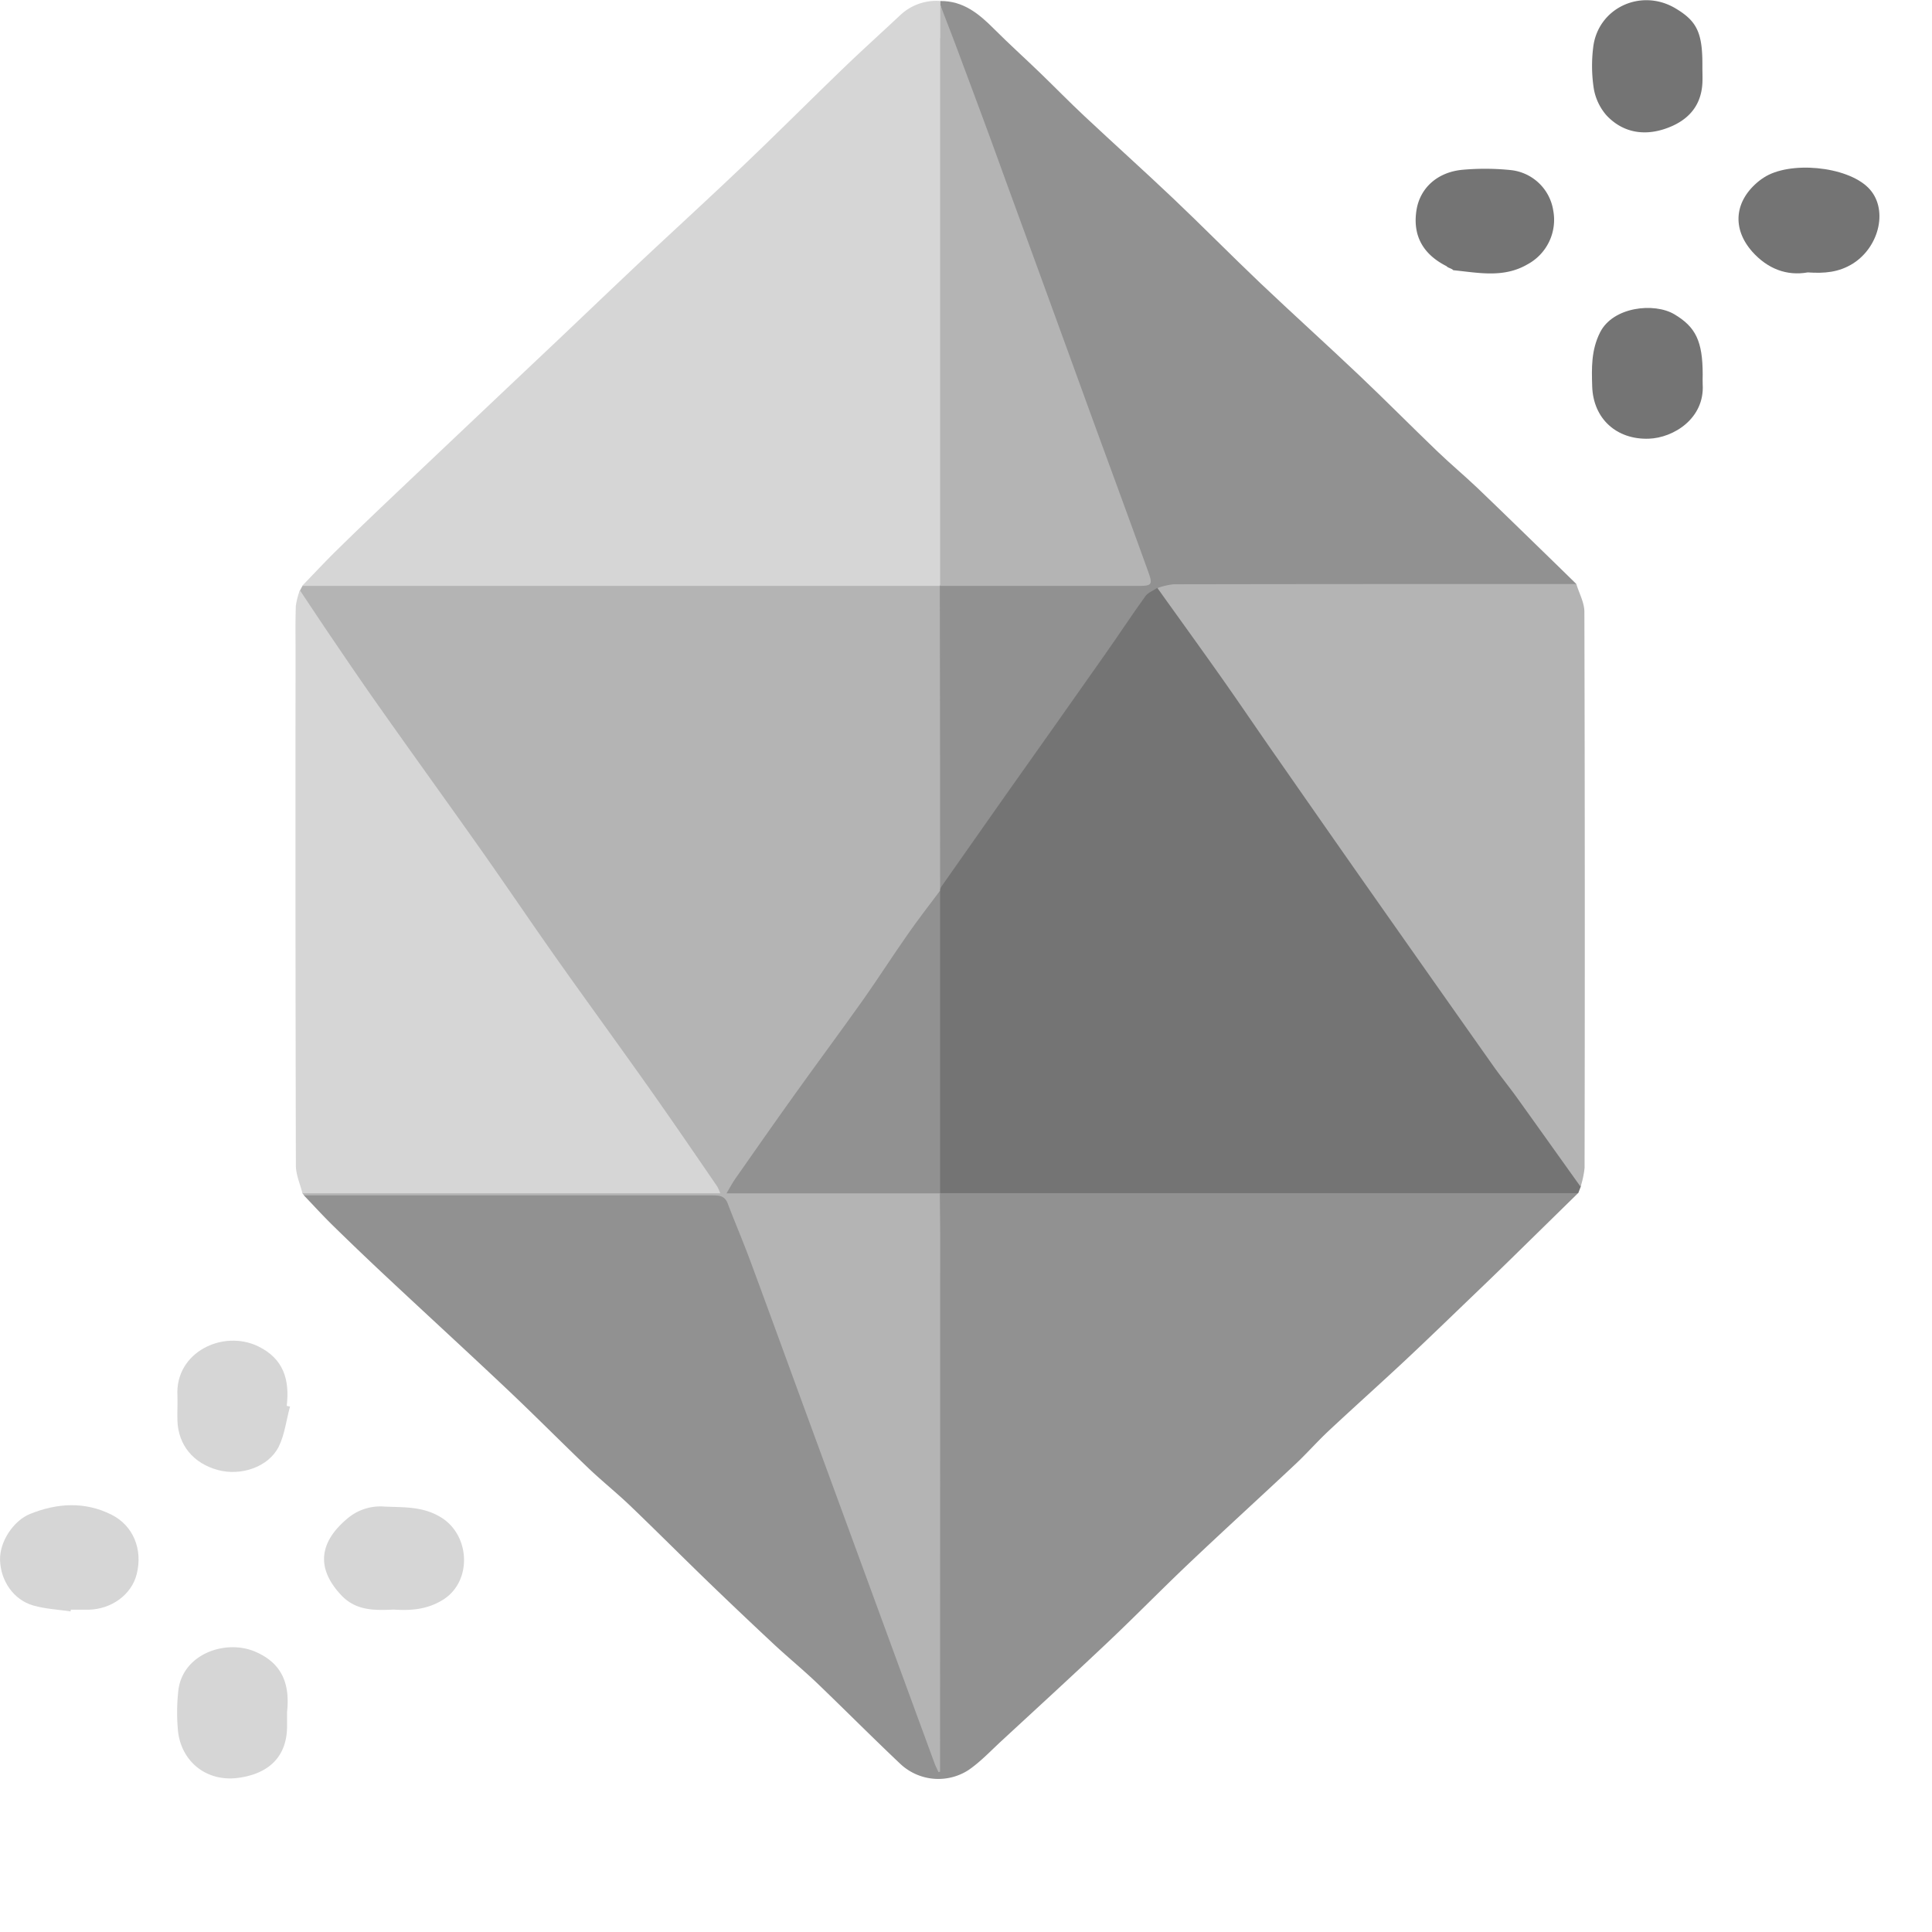 <?xml version="1.0" encoding="utf-8"?>
<svg x="0" y="0"  xmlns="http://www.w3.org/2000/svg" xmlns:xlink="http://www.w3.org/1999/xlink" viewBox="0 0 512 512" class="uncommon-shadow relative z-10 aspect-square w-[1.17rem]"><path d="M425.13,337.78l-17.75,17.39q-4.75,4.65-9.55,9.24c-6.2,5.95-12.37,11.94-18.64,17.81-6.69,6.25-13.52,12.35-20.2,18.6-3.1,2.91-5.9,6.12-9,9-9.08,8.52-18.29,16.9-27.33,25.46-7.42,7-14.57,14.34-22,21.37-9.25,8.75-18.64,17.35-28,26-3,2.73-5.75,5.73-9.05,8a14.72,14.72,0,0,1-18.22-1.75c-7.4-7-14.63-14.28-22-21.35-3.56-3.39-7.37-6.53-11-9.88q-8.9-8.3-17.64-16.73c-6.93-6.7-13.74-13.53-20.69-20.2-3.55-3.41-7.41-6.5-11-9.9-7.25-6.93-14.3-14.06-21.59-20.95-10.53-9.95-21.22-19.74-31.8-29.64q-7.31-6.83-14.46-13.83c-2.66-2.6-5.17-5.36-7.75-8.06.71-1.13,1.87-.85,2.89-.85q53.28,0,106.55,0a3.91,3.91,0,0,1,4.11,2.85c3.46,8.79,7.1,17.5,10,26.48,3.7,11.3,8.38,22.24,12.43,33.4,3.52,9.72,6.62,19.62,10.47,29.21,5.65,14.08,10.33,28.49,15.55,42.72,1.23,3.33,3,6.42,4.18,9.77a23.27,23.27,0,0,1,1.23,4.77c-.15-1.65-.62-3.06-.61-4.54a8,8,0,0,0,.48-5,20.25,20.25,0,0,1-.18-4.87q0-63.5,0-127c0-2.31-.19-4.65.64-6.88a2.8,2.8,0,0,1,.6-1c1.81-1.26,3.89-1,5.9-1q25.71,0,51.4,0,53,0,106,0C421.23,336.39,423.53,335.72,425.13,337.78Z" transform="translate(-6.93 -21.58)" style="fill:#919191"/><path d="M256.06,483v8.09l-.42.12c-.33-.74-.7-1.46-1-2.21q-9.45-25.73-18.87-51.45l-15.48-42.21c-4.86-13.25-9.67-26.52-14.58-39.76-1.88-5.06-4-10-5.93-15.07-.82-2.17-2.45-2.14-4.24-2.14H87.51l-.43-.56c.41-1.32,1.57-1.28,2.61-1.37,1.44-.13,2.9-.08,4.35-.08q47.64,0,95.27,0c1.49,0,3.44.68,4.3-.9.95-1.74-.84-3-1.72-4.29q-9-13.2-18.26-26.16c-5.74-8-11.14-16.27-17-24.16-4.52-6.05-8.56-12.42-13.05-18.47-10-13.52-19.34-27.54-29.12-41.23-6.68-9.35-13.36-18.71-19.89-28.17-2.24-3.26-4.62-6.44-6.86-9.7-1.08-1.58-2-3.22-1.27-5.23l.61-1.15c2-1.54,4.34-1.43,6.67-1.43H170q40.05,0,80.11,0c2.1,0,4.29-.29,6.18,1,1.12,1.26,1.19,2.81,1.2,4.36q.08,35,0,70c0,1.76-.94,3.54.11,5.27a2.51,2.51,0,0,1,.05,1c-2.17,3-3.91,6.37-6.17,9.28-4.51,5.82-8.26,12.17-12.7,18-6.76,8.84-12.54,18.35-19.29,27.19-4.81,6.28-9.26,12.86-13.46,19.6a19.51,19.51,0,0,1-1.53,2.11c-.54.64-1.44,1.23-.91,2.22s1.49.77,2.34.78c8.13,0,16.26,0,24.39,0,7.16,0,14.32,0,21.48,0,1.42,0,3-.2,4.07,1.05l.15.42a4.38,4.38,0,0,0,0,.52c-1.22,1.72-3.07,1.41-4.77,1.41-13.63,0-27.27,0-40.9,0-5.49,0-6.27,1.05-4,6.17,3.53,7.86,6.21,16,9,24.16,3.89,11.42,9,22.37,12.71,33.86,2.74,8.55,5.84,17,9.15,25.32,2.85,7.19,5.23,14.53,7.85,21.78s4.9,14.47,7.86,21.5A65.91,65.91,0,0,1,256.06,483Z" transform="translate(-6.93 -21.58)" style="fill:#b4b4b4"/><path d="M256.06,257.61c0-.19,0-.37.05-.56a29.7,29.7,0,0,1,6.42-11.88c5-6,9-12.85,13.63-19.12,4.28-5.72,8.45-11.53,12.39-17.48,6.19-9.34,13.24-18.08,19.13-27.63,1.34-2.18,2.87-4.45,6-4.29,3.23,1.31,4.58,4.4,6.22,7,3.34,5.35,7.15,10.32,10.87,15.38C335,204.83,339,210.8,343,216.75c1.83,2.72,3.88,5.28,5.86,7.89,3.57,4.71,6.32,10,9.9,14.65,9.22,12.06,17.5,24.79,26.34,37.12,7.1,9.88,14,19.92,21.06,29.82,5.28,7.39,10.5,14.82,15.48,22.42,1.55,2.37,4.29,4.09,4.21,7.39l-.67,1.74-163.58,0c-1.83,0-3.67,0-5.51,0v0c-1.24-1.06-1.34-2.51-1.34-4q-.1-35.13,0-70.27A17.06,17.06,0,0,1,256.06,257.61Z" transform="translate(-6.93 -21.58)" style="fill:#747474"/><path d="M256,176.84l-169,0c3.06-3.16,6.06-6.39,9.2-9.47,5.17-5.08,10.42-10.09,15.68-15.08q21.36-20.25,42.77-40.47c7.56-7.17,15.09-14.38,22.68-21.52C186.41,81.8,195.6,73.4,204.6,64.8c8.73-8.33,17.25-16.87,25.94-25.24,4.93-4.75,10-9.31,15-14a13.91,13.91,0,0,1,10.62-3.71,2.32,2.32,0,0,1,.74,1.45,59.41,59.41,0,0,0,.81,8.73,11,11,0,0,0-.32,5.77,24.12,24.12,0,0,1,.14,4.89q0,63.39,0,126.77c0,2,.2,4.07-.48,6a3.72,3.72,0,0,1-.54,1Z" transform="translate(-6.93 -21.58)" style="fill:#d6d6d6"/><path d="M256.15,22.92c0-.35,0-.71,0-1.07,6.06-.06,10.23,3.4,14.21,7.39s8.11,7.7,12.13,11.58,7.79,7.76,11.81,11.52c7.81,7.32,15.78,14.47,23.55,21.84s15.27,15,23,22.35c8.68,8.24,17.57,16.25,26.25,24.48,7,6.64,13.77,13.49,20.72,20.16,3.48,3.35,7.2,6.44,10.69,9.77,7.24,6.93,14.4,13.95,21.59,20.93l4.54,4.44c-.55,1.16-1.64,1.24-2.7,1.33-1.54.14-3.09.1-4.64.1q-48.1,0-96.21,0c-2.5,0-5-.35-7.47-.35-1.07.72-2.46,1.22-3.16,2.2-3.72,5.16-7.21,10.49-10.88,15.69q-13.06,18.58-26.21,37.11-8.67,12.3-17.3,24.63,0-40.11-.08-80.21v0c1.11-1.09,2.53-.8,3.86-.8,12,0,24-.09,36,0,4.18,0,8.28-.45,12.42-.79,1.94-.16,1.81-1.22,1.38-2.62-1.44-4.72-3.42-9.25-4.82-14-2-6.65-5.07-12.9-6.88-19.6-.7-2.56-2.37-4.64-3.21-7.11-4-11.7-8-23.38-12.51-34.86-4.11-10.43-8-20.94-11.55-31.55-3.84-11.43-9-22.37-12.63-33.87C257.16,28.81,257.08,25.78,256.15,22.92Z" transform="translate(-6.93 -21.58)" style="fill:#919191"/><path d="M313.66,177.42a18.86,18.86,0,0,1,4.25-1q53.38-.09,106.77-.06c.74,2.45,2.12,4.9,2.13,7.35q.19,73.68.05,147.36a24.17,24.17,0,0,1-1.06,5c-5.72-8-11.41-16-17.15-24-2-2.74-4.12-5.35-6.06-8.11q-18.13-25.68-36.19-51.41Q356,237.7,345.67,222.85c-5-7.12-9.83-14.3-14.83-21.4C325.17,193.41,319.39,185.43,313.66,177.42Z" transform="translate(-6.93 -21.58)" style="fill:#b4b4b4"/><path d="M86.4,178c2.84,4.24,5.64,8.49,8.51,12.71,4.08,6,8.14,12,12.33,17.91,9,12.77,18.19,25.47,27.21,38.25,6.73,9.55,13.27,19.23,20,28.77,8.08,11.42,16.33,22.72,24.41,34.14C185,318.47,191,327.24,197,336a16.51,16.51,0,0,1,.82,1.82H87.08c-.61-2.46-1.74-4.92-1.74-7.38q-.16-67.77-.08-135.53c0-4.25-.08-8.51.07-12.76A19.31,19.31,0,0,1,86.4,178Z" transform="translate(-6.93 -21.58)" style="fill:#d6d6d6"/><path d="M458.16,120.85c0,.87-.05,1.74,0,2.61.54,9-7.71,14.16-14.28,14.38-8.58.29-14.71-5.32-15-13.81-.15-4.87-.3-9.65,2.1-14.39,3.45-6.8,14.36-7.93,19.67-4.77C456.31,108.23,458.16,112,458.16,120.85Z" transform="translate(-6.93 -21.58)" style="fill:#747474"/><path d="M458.08,39.29c0,1.45.07,2.9,0,4.35-.36,6.47-4.28,10.21-10,12.11s-11.26.87-15.45-3.64A14.52,14.52,0,0,1,429.29,45a39.77,39.77,0,0,1-.17-10.68c1.13-10.58,12.66-16,21.84-10.52C456.71,27.22,458.16,30.34,458.08,39.29Z" transform="translate(-6.93 -21.58)" style="fill:#747474"/><path d="M83,475.33c0,1.06,0,2.12,0,3.19.2,8.87-5.2,13.2-13,14.22-8.25,1.08-14.85-4.17-15.87-12.15a51.73,51.73,0,0,1,0-10.41c.77-10.2,12.47-14.3,20.43-10.89C81.89,462.42,83.78,468.09,83,475.33Z" transform="translate(-6.93 -21.58)" style="fill:#d6d6d6"/><path d="M83.79,394.34c-1,3.56-1.39,7.39-3,10.63-2.69,5.38-10,7.84-16.1,6.18-6.52-1.76-10.52-6.6-10.74-13.09-.08-2.22.08-4.45,0-6.67-.61-11.46,12.06-17.56,21.44-13,6.75,3.31,8.32,8.89,7.53,15.75Z" transform="translate(-6.93 -21.58)" style="fill:#d6d6d6"/><path d="M486,93.77c-5.63,1-10.65-1-14.65-5.43-5.53-6.21-4.8-13.55,1.76-18.82.37-.3.77-.57,1.18-.84,6.81-4.52,22-3.09,27.73,2.63,5.38,5.33,3.14,15.52-4,20.09C494.25,93.77,490.44,94.07,486,93.77Z" transform="translate(-6.93 -21.58)" style="fill:#747474"/><path d="M111.29,448.13c-5.16.24-10.05.31-13.91-3.79C90.46,437,91.71,430.1,99,424a13.46,13.46,0,0,1,9.68-3.17c5.27.26,10.38-.14,15.33,3,7.54,4.82,8,16.75.48,21.6C120.33,448.1,115.83,448.46,111.29,448.13Z" transform="translate(-6.93 -21.58)" style="fill:#d6d6d6"/><path d="M390.26,92.11c-6.34-3.21-9-8.22-7.94-14.88.93-5.76,5.44-10,12.12-10.65a66.75,66.75,0,0,1,13,.09A12.74,12.74,0,0,1,418.56,77.4a13.39,13.39,0,0,1-6.77,14.2c-6.37,3.74-13.06,2.25-19.72,1.59C391.57,92.66,390.76,92.65,390.26,92.11Z" transform="translate(-6.93 -21.58)" style="fill:#747474"/><path d="M25.63,448.62c-3.32-.5-6.73-.65-9.93-1.58-5.21-1.51-8.63-6.57-8.76-12.09-.12-4.76,3.5-10.37,8-12.18,7.17-2.87,14.43-3.32,21.49.19,5.85,2.92,8.37,9.24,6.73,15.78-1.35,5.41-6.66,9.33-12.82,9.43-1.55,0-3.1,0-4.65,0Z" transform="translate(-6.93 -21.58)" style="fill:#d6d6d6"/><path d="M390.26,92.11l1.81,1.08Z" transform="translate(-6.93 -21.58)" style="fill:#b5b5b5"/><path d="M256.06,483c-2.89-7.05-6-14-8.63-21.17-3.39-9.13-6.33-18.43-9.67-27.58q-7.42-20.4-15.16-40.7c-2.08-5.49-4.62-10.81-6.68-16.31s-3.6-11-5.54-16.44c-2.26-6.35-4.65-12.67-7.09-19-1.26-3.27-1.22-3.45,2.47-3.46H256c0,3.29.09,6.58.09,9.87Z" transform="translate(-6.93 -21.58)" style="fill:#b4b4b4"/><path d="M256.06,257.61l0,80.22h-56.6c1-1.65,1.56-2.79,2.3-3.83,5.2-7.42,10.38-14.85,15.66-22.22,6.06-8.47,12.28-16.83,18.3-25.32,4-5.67,7.75-11.54,11.74-17.23C250.2,265.28,253.17,261.48,256.06,257.61Z" transform="translate(-6.93 -21.58)" style="fill:#919191"/><path d="M256.08,176.3l0-144.62c1.77-.58,2.11.76,2.59,1.92,2,4.75,3.24,9.74,5.29,14.44,6,13.68,9.76,28.17,15.43,41.95,4.53,11,8.53,22.22,12.44,33.43s8.95,21.91,12.24,33.31c1.62,5.64,4.06,11.05,5.8,16.68.8,2.6.4,3.17-2.26,3.17q-25.09,0-50.2,0A1.84,1.84,0,0,1,256.08,176.3Z" transform="translate(-6.93 -21.58)" style="fill:#b4b4b4"/><path d="M256.08,176.3h49.65c3.73,0,3.77-.06,2.54-3.5q-5.34-15-10.75-30c-1.31-3.62-2.84-7.15-4.16-10.77-4-11-8-22.13-12-33.19q-5.75-15.8-11.58-31.55-6.12-16.57-12.33-33.14a20.68,20.68,0,0,0-1.33-2.5l0-8.76c1.52,4,3.07,7.91,4.54,11.88C264.82,45.93,269,57.07,273,68.22q11.39,31.17,22.71,62.36c5.16,14.14,10.37,28.26,15.48,42.42,1.3,3.58,1,3.85-2.66,3.85q-26.26,0-52.52,0C256.05,176.65,256.06,176.48,256.08,176.3Z" transform="translate(-6.93 -21.58)" style="fill:#b4b4b4"/></svg>